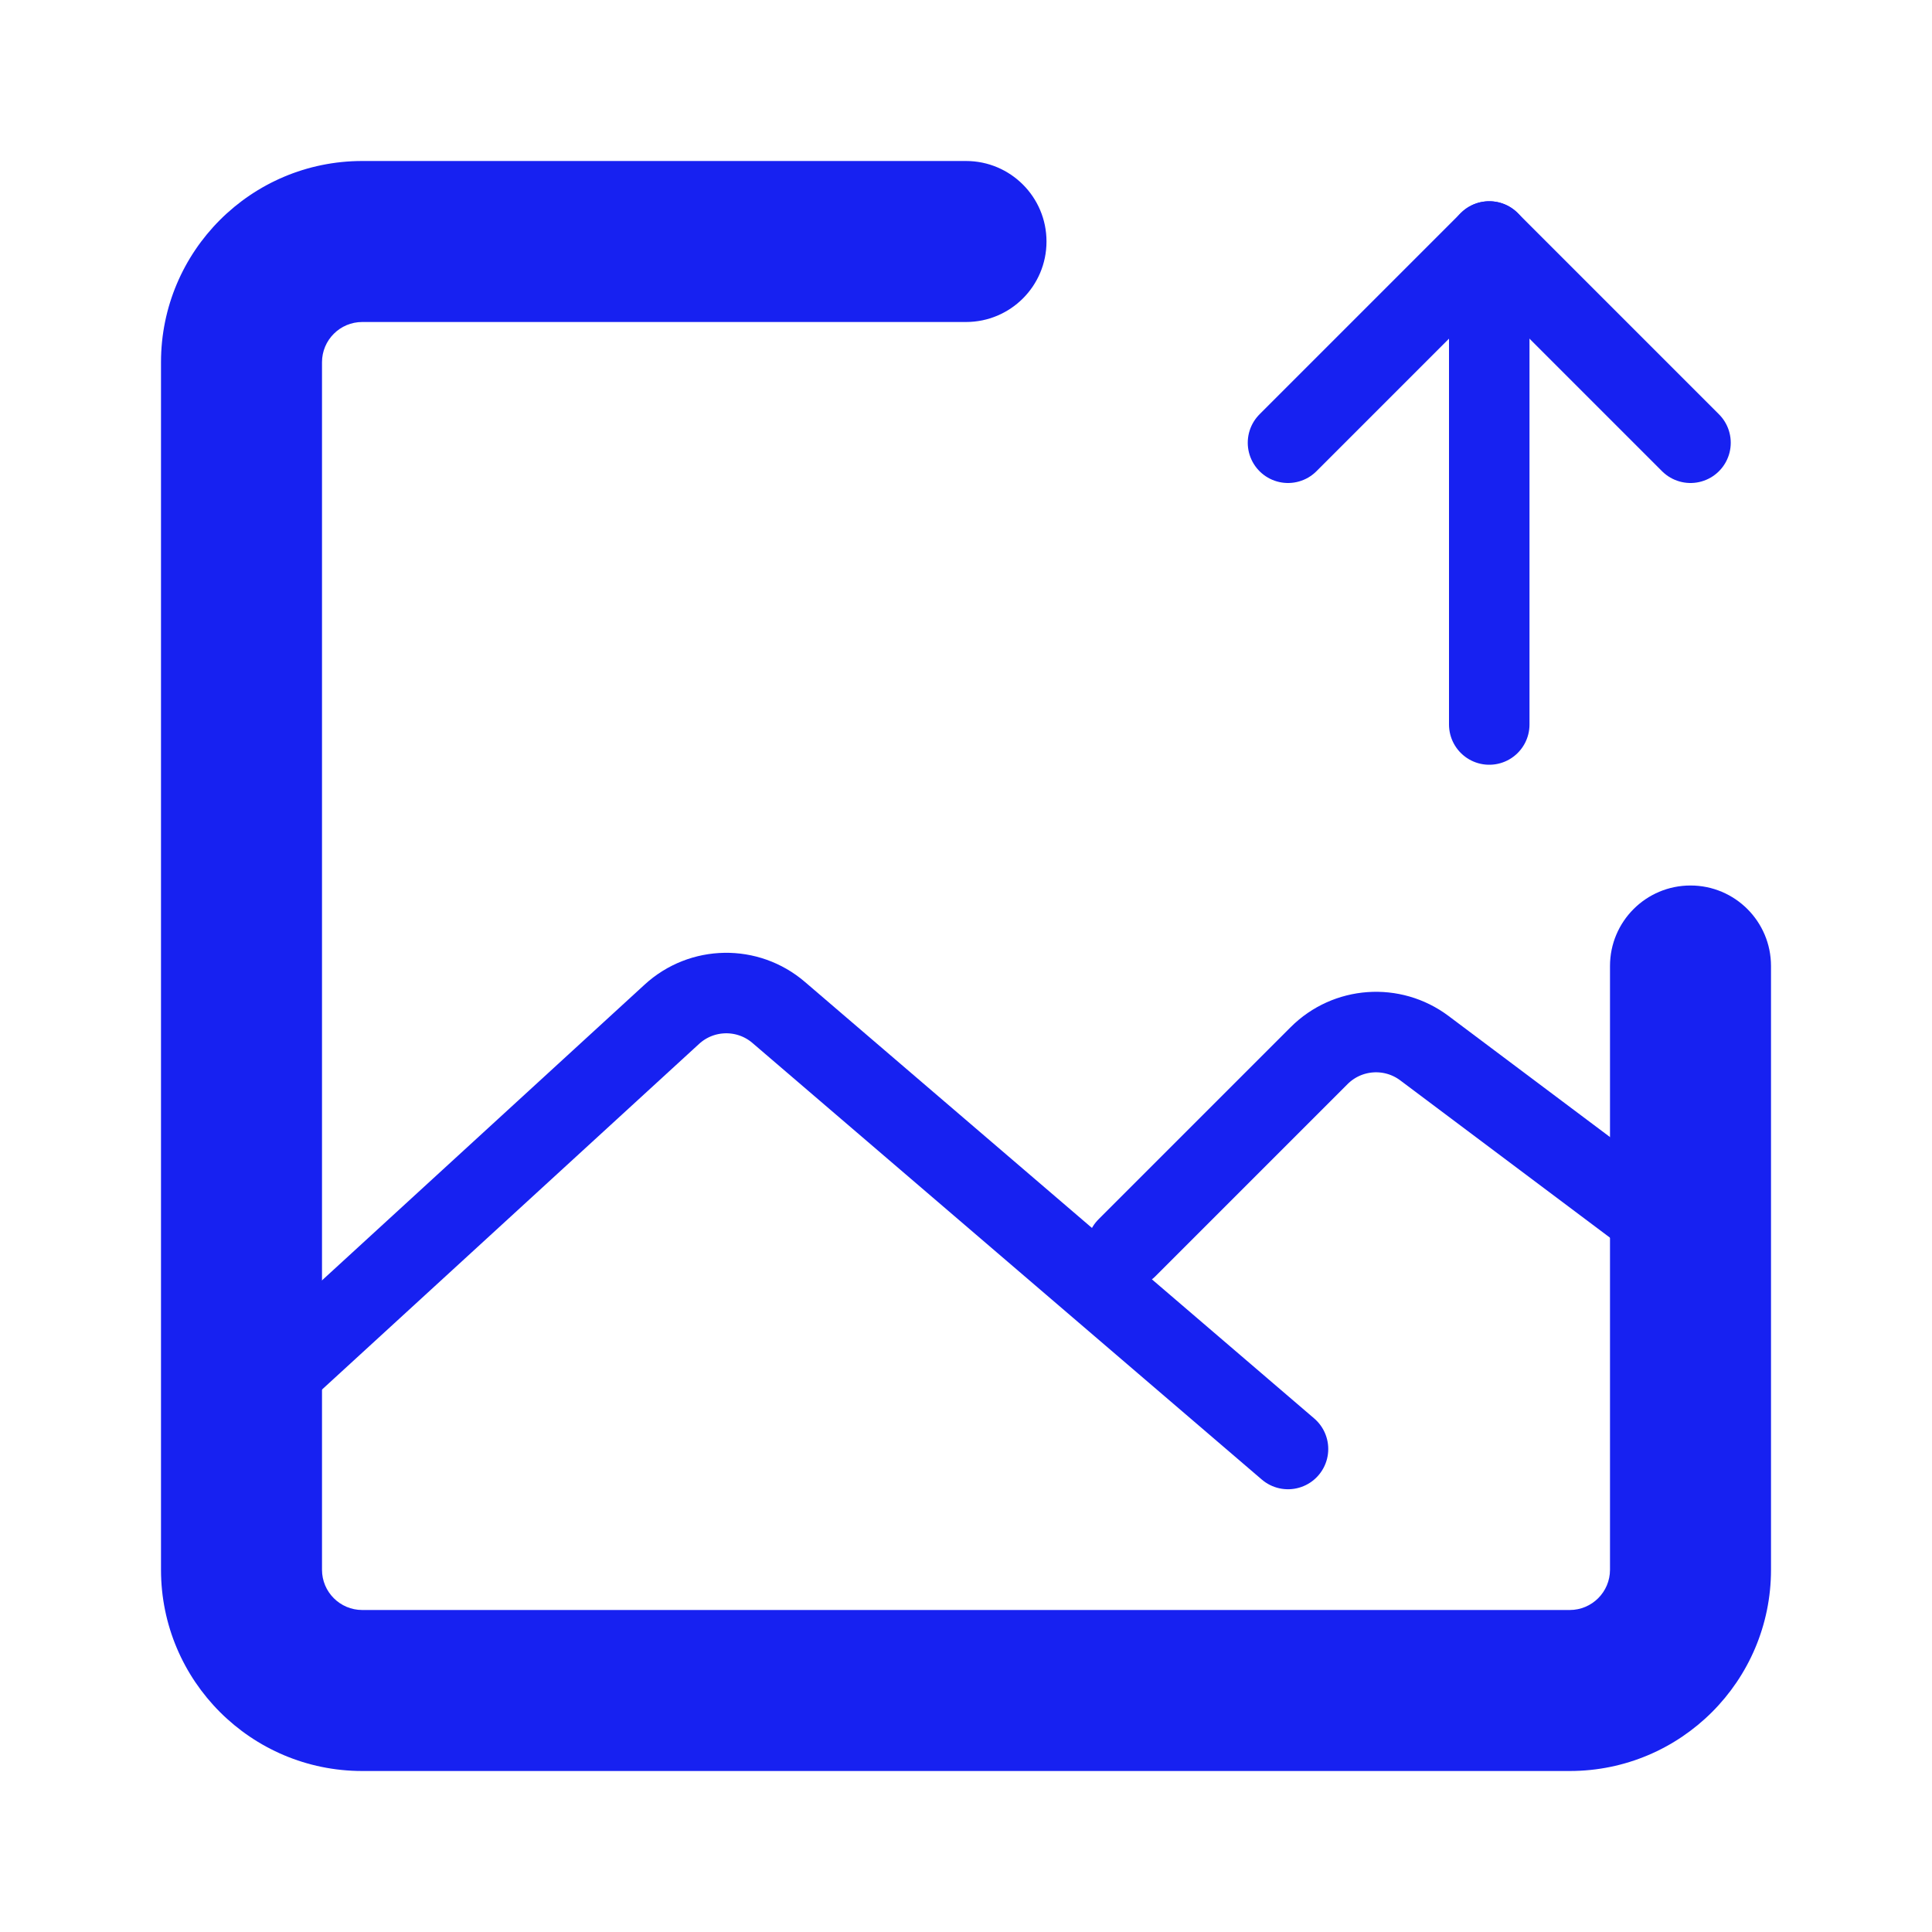 <?xml version="1.0" encoding="UTF-8"?><svg width="24" height="24" viewBox="0 0 48 48" fill="none" xmlns="http://www.w3.org/2000/svg"><path d="M44 24C44 22.895 43.105 22 42 22C40.895 22 40 22.895 40 24H44ZM24 8C25.105 8 26 7.105 26 6C26 4.895 25.105 4 24 4V8ZM39 40H9V44H39V40ZM8 39V9H4V39H8ZM40 24V39H44V24H40ZM9 8H24V4H9V8ZM9 40C8.448 40 8 39.552 8 39H4C4 41.761 6.239 44 9 44V40ZM39 44C41.761 44 44 41.761 44 39H40C40 39.552 39.552 40 39 40V44ZM8 9C8 8.448 8.448 8 9 8V4C6.239 4 4 6.239 4 9H8Z" fill="#1721F1"/><path d="M6 35L16.693 25.198C17.439 24.514 18.578 24.495 19.346 25.154L32 36" stroke="#1721F1" stroke-width="2" stroke-linecap="round" stroke-linejoin="round"/><path d="M28 31L32.773 26.227C33.477 25.523 34.591 25.444 35.388 26.041L42 31" stroke="#1721F1" stroke-width="2" stroke-linecap="round" stroke-linejoin="round"/><path d="M37 18L37 6" stroke="#1721F1" stroke-width="2" stroke-linecap="round" stroke-linejoin="round"/><path d="M32 11L37 6L42 11" stroke="#1721F1" stroke-width="2" stroke-linecap="round" stroke-linejoin="round"/></svg>